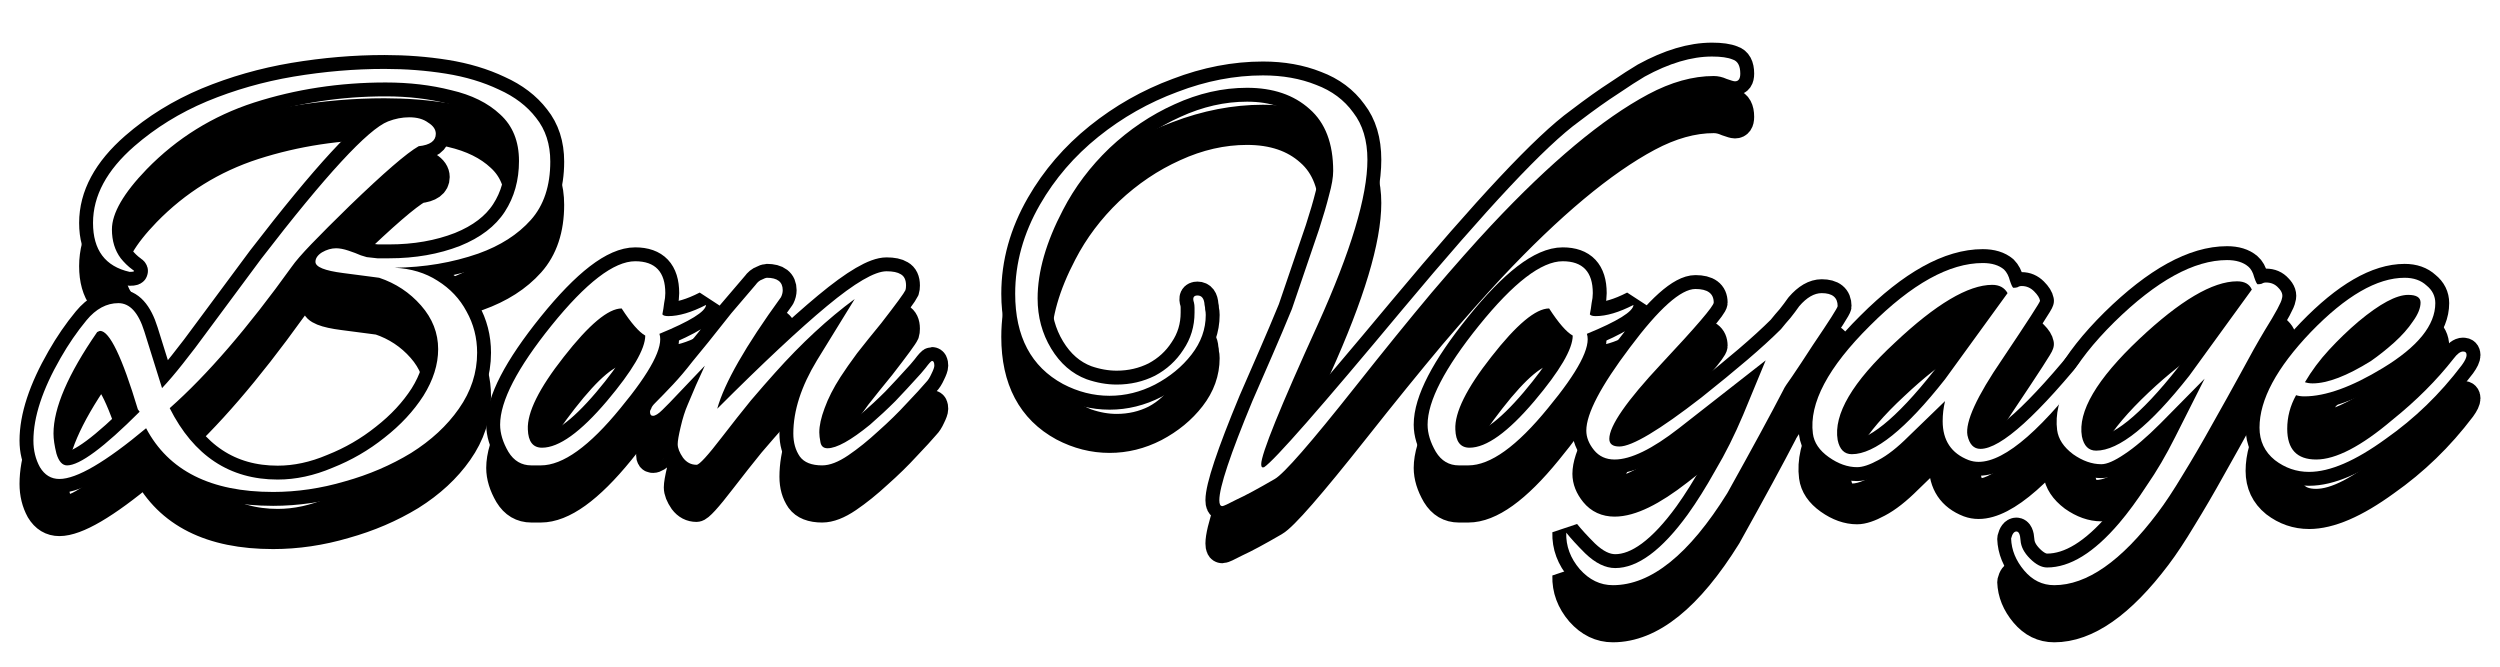 <svg xmlns="http://www.w3.org/2000/svg" width="450" height="120" viewBox="0 0 119.062 31.75"><defs><filter id="a" width="1.034" height="1.155" x="-.017" y="-.078" style="color-interpolation-filters:sRGB"><feGaussianBlur stdDeviation=".54"/></filter></defs><g aria-label="Bon Voyage" style="font-size:28.099px;font-family:&quot;Alex Brush&quot;;-inkscape-font-specification:&quot;Alex Brush, Normal&quot;;stroke:#000;stroke-width:1.323;stroke-linecap:round;stroke-linejoin:bevel;filter:url(#a)" transform="translate(21.48 37.182)"><path d="M-8.48-11.694q-4.44 0-6.042-3.035-2.894 2.417-4.13 2.417-.59 0-.928-.562-.309-.562-.309-1.265 0-1.686 1.293-3.933.562-.984 1.236-1.799.675-.815 1.517-.815.815 0 1.237 1.35l.843 2.697q.45-.478.983-1.152.562-.703 1.237-1.63l2.5-3.372Q-4.434-28.778-3-29.34q.505-.197 1.011-.197.562 0 .9.253.365.225.365.534 0 .506-.815.59-.843.478-3.288 2.838-1.124 1.096-1.826 1.827-.675.702-.927 1.067-3.148 4.384-5.817 6.744 1.714 3.4 5.142 3.4 1.293 0 2.613-.562 1.35-.534 2.473-1.433 1.152-.9 1.855-1.995.702-1.124.702-2.22 0-1.152-.815-2.08-.815-.926-1.995-1.32l-.421-.056-1.293-.169q-1.32-.168-1.32-.534 0-.252.309-.45.337-.196.674-.196.253 0 .59.113.337.112.59.224l.281.085q.225.028.506.056h.562q1.854 0 3.372-.59 1.46-.59 2.135-1.63t.675-2.416q0-1.405-.9-2.22-.87-.815-2.332-1.152-1.433-.366-3.119-.366-3.287 0-6.266.956-2.95.955-5.114 3.175-1.658 1.714-1.658 2.866 0 .815.422 1.377.112.14.253.28.14.141.337.282.14.084-.169.084-1.742-.393-1.742-2.332t1.967-3.653q1.518-1.32 3.456-2.135 1.967-.815 4.13-1.18 2.193-.366 4.328-.366 1.517 0 2.922.225t2.53.759q1.123.505 1.77 1.348.674.843.674 2.08 0 1.742-.927 2.781-.928 1.04-2.501 1.602-1.855.646-3.99.674 1.18.057 2.051.619.9.562 1.377 1.46.506.9.506 1.968 0 1.433-.871 2.67-.843 1.207-2.276 2.106-1.434.872-3.148 1.35-1.714.505-3.428.505zm-9.807-1.264q.9 0 3.456-2.557l-.084-.113q-1.124-3.737-1.799-3.737-.028 0-.14.056-2.08 3.007-2.08 4.833 0 .394.141.956.169.562.506.562zM3.827-12.958q-.703 0-1.096-.647-.394-.674-.394-1.292 0-1.686 2.445-4.72 2.473-3.064 3.99-3.064 1.433 0 1.433 1.518 0 .225-.056.477-.028.253-.084.534.056.085.28.085.76 0 1.799-.534-.028.477-2.22 1.377.31.927-1.854 3.54-2.22 2.726-3.794 2.726zm.505-.843q1.209 0 3.091-2.22 1.827-2.164 1.827-3.12-.45-.252-1.124-1.292-.956 0-2.754 2.304-1.77 2.248-1.714 3.457.028.87.674.87zM17.68-12.958q-.76 0-1.068-.422-.31-.45-.31-1.096 0-1.63 1.124-3.484l1.799-2.922q-1.91 1.405-3.794 3.512-.505.562-1.152 1.32-.618.76-1.376 1.743-1.012 1.32-1.209 1.32-.393 0-.646-.337-.253-.365-.253-.646 0-.225.14-.815.141-.618.338-1.068.197-.477.393-.927.225-.478.422-.927l-1.686 1.77-.337.337q-.281.281-.45.281-.14 0-.14-.196 0-.057.056-.14.028-.113.168-.254.422-.421.871-.899.45-.478.928-1.096l.758-.927q.506-.646 1.096-1.377.618-.73 1.152-1.349.14-.196.31-.253.168-.084.224-.084.759 0 .759.59 0 .169-.085.337-2.528 3.485-3.034 5.311 3.26-3.26 5.226-4.89 1.995-1.657 2.838-1.657.45 0 .675.14.252.141.252.534 0 .14-.028.225-.084.197-1.152 1.574-.646.787-1.152 1.433-.477.646-.787 1.124-.505.787-.758 1.489-.253.674-.253 1.152 0 .197.056.478t.337.28q.647 0 2.023-1.123.647-.562 1.209-1.124.562-.59 1.067-1.152.113-.113.366-.422.253-.337.309-.337.112 0 .112.225 0 .112-.14.393-.113.253-.253.394-.31.365-.927 1.011-.59.646-1.35 1.32-.73.675-1.432 1.153-.703.478-1.237.478zM36.73-11.02q-.14 0-.14-.28 0-.928 1.573-4.721l.956-2.192q.477-1.096.927-2.192l1.293-3.793q.309-.955.477-1.63.197-.702.197-1.152 0-1.967-1.124-2.95-1.124-1.012-2.978-1.012-1.743 0-3.457.787-1.686.759-3.09 2.08-1.377 1.32-2.22 2.95-1.209 2.304-1.209 4.215 0 1.32.647 2.388.646 1.068 1.686 1.461.73.253 1.433.253.983 0 1.826-.421.843-.45 1.349-1.237.534-.787.534-1.77v-.225q0-.14-.028-.253-.113-.337.168-.337.31 0 .337.45.028.112.028.224.029.113.029.253 0 1.012-.675 1.883-.674.871-1.742 1.433-1.04.534-2.164.534-1.152 0-2.22-.562-2.275-1.236-2.275-4.3 0-2.19 1.18-4.242 1.068-1.855 2.782-3.231 1.714-1.377 3.765-2.136 2.051-.787 4.074-.787 1.405 0 2.53.45 1.123.421 1.77 1.32.674.872.674 2.248 0 2.614-2.36 7.84-2.698 5.929-2.698 6.66 0 .196.14.14.73-.478 6.604-7.53 3.006-3.597 5.085-5.817 2.108-2.248 3.316-3.119 1.068-.815 1.855-1.32.786-.535 1.264-.816 1.742-.955 3.203-.955.647 0 .984.14.365.113.365.675 0 .365-.253.365-.084 0-.393-.112-.31-.14-.618-.14-1.49 0-3.12.87-3.259 1.743-7.474 6.238-1.208 1.293-2.838 3.204-1.601 1.91-3.624 4.467-3.204 4.047-3.85 4.412-1.208.702-1.826.983-.59.31-.675.31z"/><path d="M47.998-12.958q-.702 0-1.096-.647-.393-.674-.393-1.292 0-1.686 2.444-4.72 2.473-3.064 3.99-3.064 1.433 0 1.433 1.518 0 .225-.056.477-.028.253-.084.534.056.085.28.085.76 0 1.8-.534-.029.477-2.22 1.377.309.927-1.855 3.54-2.22 2.726-3.793 2.726zm.506-.843q1.208 0 3.09-2.22 1.827-2.164 1.827-3.12-.45-.252-1.124-1.292-.955 0-2.754 2.304-1.77 2.248-1.714 3.457.028.87.675.87zM55.332-7.254q-.9 0-1.574-.759-.674-.787-.646-1.742.337.421.9.983.73.703 1.432.703 1.602 0 3.456-2.557.647-.9 1.321-2.108.702-1.18 1.32-2.64l1.068-2.586-4.13 3.231q-1.91 1.49-3.063 1.49-.618 0-.983-.45-.366-.45-.366-.927 0-1.209 2.08-3.962 2.079-2.782 3.119-2.782.87 0 .87.646 0 .253-2.5 2.923-2.473 2.64-2.473 3.568 0 .365.478.365.899 0 3.906-2.332 1.236-.983 2.191-1.798.956-.815 1.602-1.461.225-.281.45-.534.224-.281.421-.562.534-.618 1.068-.618.758 0 .758.618 0 .112-1.18 1.854-.618.956-.983 1.49-.365.505-.422.646-.87 1.686-2.67 4.917-2.725 4.384-5.45 4.384zM66.965-12.874q-.675 0-1.349-.478-.674-.477-.759-1.124-.28-2.163 2.726-5.142 2.978-2.978 5.367-2.978.646 0 1.011.309.197.196.281.534.113.337.169.337.112 0 .197-.028.084-.056.196-.056.337 0 .59.252.253.253.281.45.028.056-1.798 2.782-1.826 2.67-1.658 3.625.14.646.618.646 1.462 0 5.34-4.833.083-.113.168-.113.14 0 .14.197 0 .225-.253.562-3.568 4.805-5.479 4.805-.253 0-.478-.084-1.236-.478-1.236-1.855 0-.478.112-.955l-1.742 1.686q-.786.786-1.433 1.124-.618.337-1.011.337zm-.253-.618q1.63 0 4.44-3.569l2.978-4.102q-.225-.394-.73-.394-1.715 0-4.637 2.754-3.035 2.81-2.726 4.636.14.675.675.675z"/><path d="M76.35-7.254q-.843 0-1.433-.703-.59-.702-.618-1.517.084-.337.252-.337.169 0 .197.421.028.45.45.871.421.422.815.422 1.63 0 3.428-2.108.646-.758 1.32-1.798.703-1.012 1.349-2.304l1.405-2.782-2.107 2.136q-.984.983-1.715 1.46-.702.478-1.095.478-.675 0-1.35-.477-.673-.506-.758-1.152-.28-2.164 2.726-5.142 3.006-2.95 5.367-2.95.646 0 1.011.308.197.169.281.506.113.337.169.337.112 0 .197-.028.084-.056.196-.056.365 0 .59.253.253.253.169.506-.028.252-.815 1.517-.506.843-1.152 2.051-.646 1.18-1.377 2.473-.702 1.264-1.377 2.36-.674 1.124-1.208 1.827-2.585 3.428-4.917 3.428zm1.995-6.407q1.63 0 4.44-3.568l2.978-4.103q-.169-.393-.703-.393-1.742 0-4.664 2.753-3.035 2.867-2.726 4.637.14.674.675.674zM88.488-12.65q-.899 0-1.63-.561-.73-.59-.73-1.546 0-1.995 2.445-4.552 2.5-2.585 4.467-2.585.647 0 1.04.365.422.338.422.843 0 1.574-2.501 3.091-2.22 1.349-3.737 1.349-.225 0-.394-.056-.421.758-.421 1.601 0 1.462 1.377 1.462 1.405 0 3.624-1.883 1.714-1.377 2.923-2.922.253-.338.45-.338.168 0 .168.17 0 .168-.225.477-.787 1.04-1.686 1.91-.9.872-1.939 1.602-2.163 1.574-3.653 1.574zm.169-4.214q1.068 0 2.782-1.068.562-.393 1.096-.871.562-.506.899-1.012.365-.505.365-.899 0-.365-.59-.365-.843 0-2.36 1.264-.73.619-1.405 1.35-.675.73-1.152 1.545.168.056.365.056z"/></g><g aria-label="Bon Voyage" style="font-size:28.099px;font-family:&quot;Alex Brush&quot;;-inkscape-font-specification:&quot;Alex Brush, Normal&quot;;stroke:#000;stroke-width:1.323;stroke-linecap:round;stroke-linejoin:bevel"><path d="M13 23.429q-4.44 0-6.042-3.035-2.894 2.417-4.13 2.417-.59 0-.927-.562-.31-.562-.31-1.265 0-1.686 1.293-3.933.562-.984 1.236-1.799.675-.815 1.518-.815.815 0 1.236 1.35l.843 2.697q.45-.478.983-1.153.562-.702 1.237-1.63l2.5-3.371q4.609-5.985 6.042-6.547.506-.197 1.011-.197.562 0 .9.253.365.225.365.534 0 .506-.815.59-.843.478-3.288 2.838-1.124 1.096-1.826 1.826-.674.703-.927 1.068-3.147 4.384-5.817 6.744 1.714 3.4 5.142 3.4 1.293 0 2.614-.562 1.348-.534 2.472-1.433 1.152-.9 1.855-1.995.702-1.124.702-2.22 0-1.152-.815-2.08-.814-.927-1.995-1.32l-.421-.056-1.293-.169q-1.32-.168-1.32-.534 0-.252.309-.45.337-.196.674-.196.253 0 .59.113.337.112.59.224l.281.085q.225.028.506.056h.562q1.855 0 3.372-.59 1.461-.59 2.135-1.63.675-1.04.675-2.416 0-1.405-.9-2.22-.87-.815-2.332-1.152-1.433-.366-3.119-.366-3.287 0-6.266.956-2.95.955-5.114 3.175Q5.33 9.773 5.33 10.925q0 .815.421 1.377.112.14.253.28.14.141.337.282.14.084-.168.084-1.743-.393-1.743-2.332t1.967-3.653q1.518-1.32 3.457-2.135 1.966-.815 4.13-1.18 2.192-.366 4.327-.366 1.518 0 2.923.225 1.404.225 2.528.759 1.124.505 1.77 1.348.675.843.675 2.08 0 1.742-.927 2.781t-2.501 1.602q-1.855.646-3.99.674 1.18.057 2.051.619.9.562 1.377 1.46.506.9.506 1.968 0 1.433-.871 2.669-.843 1.208-2.276 2.107-1.433.871-3.147 1.35-1.714.505-3.428.505zm-9.807-1.265q.9 0 3.456-2.556l-.084-.113q-1.124-3.737-1.798-3.737-.028 0-.14.056-2.08 3.007-2.08 4.833 0 .394.14.956.169.561.506.561zM25.307 22.164q-.703 0-1.096-.646-.393-.674-.393-1.292 0-1.686 2.444-4.72 2.473-3.064 3.99-3.064 1.433 0 1.433 1.518 0 .224-.056.477-.028.253-.084.534.056.084.28.084.76 0 1.8-.533-.029.477-2.22 1.376.308.928-1.855 3.54-2.22 2.726-3.794 2.726zm.506-.842q1.208 0 3.09-2.22 1.827-2.164 1.827-3.12-.45-.252-1.124-1.292-.955 0-2.754 2.304-1.77 2.248-1.714 3.456.028.872.675.872zM39.16 22.164q-.76 0-1.068-.421-.31-.45-.31-1.096 0-1.63 1.125-3.484l1.798-2.922q-1.91 1.405-3.793 3.512-.506.562-1.152 1.32-.619.76-1.377 1.743-1.012 1.32-1.208 1.32-.394 0-.647-.337-.253-.365-.253-.646 0-.225.14-.815.141-.618.338-1.068.197-.477.393-.927.225-.478.422-.927l-1.686 1.77-.337.337q-.281.281-.45.281-.14 0-.14-.196 0-.057.056-.141.028-.112.169-.253.421-.421.87-.899.45-.478.928-1.096l.759-.927q.505-.646 1.095-1.377.619-.73 1.152-1.349.14-.196.31-.253.168-.084.224-.084.759 0 .759.59 0 .169-.084.337-2.53 3.485-3.035 5.311 3.26-3.26 5.226-4.89 1.995-1.657 2.838-1.657.45 0 .675.14.253.141.253.534 0 .14-.028.225-.085.197-1.153 1.574-.646.786-1.152 1.433-.477.646-.786 1.124-.506.786-.759 1.489-.253.674-.253 1.152 0 .197.056.478t.337.28q.647 0 2.024-1.123.646-.562 1.208-1.124.562-.59 1.068-1.152.112-.113.365-.422.253-.337.309-.337.112 0 .112.225 0 .112-.14.393-.113.253-.253.394-.31.365-.927 1.011-.59.646-1.349 1.32-.73.675-1.433 1.153-.703.477-1.236.477zM58.21 24.103q-.14 0-.14-.28 0-.928 1.574-4.721l.955-2.192q.478-1.096.927-2.192l1.293-3.793q.309-.955.477-1.63.197-.702.197-1.152 0-1.967-1.124-2.95-1.124-1.012-2.978-1.012-1.742 0-3.456.787-1.686.759-3.091 2.08-1.377 1.32-2.22 2.95-1.208 2.304-1.208 4.215 0 1.32.646 2.388t1.686 1.461q.73.253 1.433.253.983 0 1.826-.422.843-.45 1.349-1.236.534-.787.534-1.77v-.225q0-.14-.028-.253-.113-.337.168-.337.31 0 .338.45.028.112.028.224.028.113.028.253 0 1.012-.675 1.883-.674.871-1.742 1.433-1.04.534-2.163.534-1.152 0-2.22-.562-2.276-1.236-2.276-4.3 0-2.191 1.18-4.242 1.068-1.855 2.782-3.232 1.714-1.376 3.765-2.135 2.051-.787 4.074-.787 1.405 0 2.53.45 1.123.421 1.77 1.32.674.871.674 2.248 0 2.614-2.36 7.84-2.698 5.929-2.698 6.66 0 .196.14.14.731-.478 6.604-7.53 3.006-3.597 5.086-5.817 2.107-2.248 3.315-3.12 1.068-.814 1.855-1.32.787-.534 1.264-.815 1.742-.955 3.204-.955.646 0 .983.14.365.113.365.675 0 .365-.253.365-.084 0-.393-.112-.309-.14-.618-.14-1.49 0-3.12.87-3.259 1.742-7.473 6.238-1.209 1.293-2.838 3.204-1.602 1.91-3.625 4.467-3.203 4.046-3.85 4.412-1.208.702-1.826.983-.59.31-.674.31z"/><path d="M69.478 22.164q-.702 0-1.096-.646-.393-.674-.393-1.292 0-1.686 2.445-4.72 2.472-3.064 3.99-3.064 1.433 0 1.433 1.518 0 .224-.057.477-.028.253-.084.534.056.084.281.084.759 0 1.798-.533-.028.477-2.22 1.376.31.928-1.854 3.54-2.22 2.726-3.793 2.726zm.506-.842q1.208 0 3.09-2.22 1.827-2.164 1.827-3.12-.45-.252-1.124-1.292-.955 0-2.753 2.304-1.77 2.248-1.714 3.456.028.872.674.872zM76.812 27.869q-.9 0-1.574-.76-.674-.786-.646-1.741.337.421.9.983.73.703 1.432.703 1.602 0 3.457-2.557.646-.9 1.32-2.108.703-1.18 1.32-2.641l1.069-2.585-4.13 3.231q-1.912 1.49-3.064 1.49-.618 0-.983-.45t-.365-.927q0-1.209 2.079-3.962 2.08-2.782 3.119-2.782.87 0 .87.646 0 .253-2.5 2.922-2.473 2.642-2.473 3.569 0 .365.478.365.9 0 3.906-2.332 1.236-.983 2.192-1.798.955-.815 1.601-1.461.225-.281.45-.534.225-.281.421-.562.534-.618 1.068-.618.759 0 .759.618 0 .112-1.18 1.854-.619.956-.984 1.49-.365.505-.421.646-.872 1.686-2.67 4.917-2.725 4.384-5.451 4.384zM88.445 22.249q-.674 0-1.349-.478t-.758-1.124q-.281-2.163 2.725-5.142 2.979-2.978 5.367-2.978.646 0 1.012.309.196.196.28.534.113.337.17.337.111 0 .196-.028.084-.057.196-.057.338 0 .59.253.253.253.282.45.028.056-1.799 2.782-1.826 2.67-1.658 3.624.14.647.619.647 1.46 0 5.338-4.833.085-.113.169-.113.14 0 .14.197 0 .225-.252.562-3.569 4.805-5.48 4.805-.253 0-.477-.084-1.237-.478-1.237-1.855 0-.478.113-.955l-1.742 1.686q-.787.786-1.434 1.124-.618.337-1.011.337zm-.253-.618q1.63 0 4.44-3.569l2.978-4.102q-.225-.394-.73-.394-1.714 0-4.637 2.754-3.034 2.81-2.725 4.636.14.675.674.675z"/><path d="M97.83 27.869q-.843 0-1.433-.703-.59-.702-.618-1.517.084-.337.253-.337t.196.421q.028.45.45.871.421.422.815.422 1.63 0 3.428-2.108.646-.758 1.32-1.798.703-1.012 1.35-2.304l1.404-2.782-2.107 2.135q-.984.984-1.714 1.462-.703.477-1.096.477-.675 0-1.349-.477-.674-.506-.759-1.152-.28-2.164 2.726-5.143 3.007-2.95 5.367-2.95.646 0 1.011.31.197.168.281.505.113.337.169.337.112 0 .197-.028.084-.056.196-.056.366 0 .59.253.253.253.17.506-.029.252-.816 1.517-.506.843-1.152 2.051-.646 1.18-1.377 2.473-.702 1.264-1.377 2.36-.674 1.124-1.208 1.826-2.585 3.429-4.917 3.429zm1.995-6.407q1.63 0 4.44-3.569l2.978-4.102q-.169-.393-.702-.393-1.743 0-4.665 2.753-3.035 2.866-2.725 4.637.14.674.674.674zM109.969 22.474q-.9 0-1.63-.562-.73-.59-.73-1.546 0-1.995 2.444-4.552 2.5-2.585 4.468-2.585.646 0 1.04.365.42.338.42.843 0 1.574-2.5 3.091-2.22 1.349-3.737 1.349-.225 0-.394-.056-.421.758-.421 1.601 0 1.462 1.377 1.462 1.405 0 3.625-1.883 1.714-1.377 2.922-2.922.253-.338.45-.338.168 0 .168.169t-.225.478q-.787 1.04-1.686 1.91-.899.871-1.939 1.602-2.163 1.574-3.652 1.574zm.168-4.215q1.068 0 2.782-1.068.562-.393 1.096-.871.562-.506.899-1.012.365-.505.365-.899 0-.365-.59-.365-.843 0-2.36 1.264-.73.619-1.405 1.35-.674.73-1.152 1.545.169.056.365.056z"/></g><g aria-label="Bon Voyage" style="font-size:28.099px;font-family:&quot;Alex Brush&quot;;-inkscape-font-specification:&quot;Alex Brush, Normal&quot;;fill:#fff;stroke-width:.529;stroke-linecap:round;stroke-linejoin:bevel"><path d="M13 23.429q-4.44 0-6.042-3.035-2.894 2.417-4.13 2.417-.59 0-.927-.562-.31-.562-.31-1.265 0-1.686 1.293-3.933.562-.984 1.236-1.799.675-.815 1.518-.815.815 0 1.236 1.35l.843 2.697q.45-.478.983-1.153.562-.702 1.237-1.63l2.5-3.371q4.609-5.985 6.042-6.547.506-.197 1.011-.197.562 0 .9.253.365.225.365.534 0 .506-.815.59-.843.478-3.288 2.838-1.124 1.096-1.826 1.826-.674.703-.927 1.068-3.147 4.384-5.817 6.744 1.714 3.4 5.142 3.4 1.293 0 2.614-.562 1.348-.534 2.472-1.433 1.152-.9 1.855-1.995.702-1.124.702-2.22 0-1.152-.815-2.08-.814-.927-1.995-1.32l-.421-.056-1.293-.169q-1.32-.168-1.32-.534 0-.252.309-.45.337-.196.674-.196.253 0 .59.113.337.112.59.224l.281.085q.225.028.506.056h.562q1.855 0 3.372-.59 1.461-.59 2.135-1.63.675-1.04.675-2.416 0-1.405-.9-2.22-.87-.815-2.332-1.152-1.433-.366-3.119-.366-3.287 0-6.266.956-2.95.955-5.114 3.175Q5.33 9.773 5.33 10.925q0 .815.421 1.377.112.14.253.28.14.141.337.282.14.084-.168.084-1.743-.393-1.743-2.332t1.967-3.653q1.518-1.32 3.457-2.135 1.966-.815 4.13-1.18 2.192-.366 4.327-.366 1.518 0 2.923.225 1.404.225 2.528.759 1.124.505 1.77 1.348.675.843.675 2.08 0 1.742-.927 2.781t-2.501 1.602q-1.855.646-3.99.674 1.18.057 2.051.619.9.562 1.377 1.46.506.9.506 1.968 0 1.433-.871 2.669-.843 1.208-2.276 2.107-1.433.871-3.147 1.35-1.714.505-3.428.505m-9.807-1.265q.9 0 3.456-2.556l-.084-.113q-1.124-3.737-1.798-3.737-.028 0-.14.056-2.08 3.007-2.08 4.833 0 .394.14.956.169.561.506.561M25.307 22.164q-.703 0-1.096-.646-.393-.674-.393-1.292 0-1.686 2.444-4.72 2.473-3.064 3.99-3.064 1.433 0 1.433 1.518 0 .224-.056.477-.028.253-.084.534.056.084.28.084.76 0 1.8-.533-.029.477-2.22 1.376.308.928-1.855 3.54-2.22 2.726-3.794 2.726zm.506-.842q1.208 0 3.09-2.22 1.827-2.164 1.827-3.12-.45-.252-1.124-1.292-.955 0-2.754 2.304-1.77 2.248-1.714 3.456.028.872.675.872M39.16 22.164q-.76 0-1.068-.421-.31-.45-.31-1.096 0-1.63 1.125-3.484l1.798-2.922q-1.91 1.405-3.793 3.512-.506.562-1.152 1.32-.619.76-1.377 1.743-1.012 1.32-1.208 1.32-.394 0-.647-.337-.253-.365-.253-.646 0-.225.14-.815.141-.618.338-1.068.197-.477.393-.927.225-.478.422-.927l-1.686 1.77-.337.337q-.281.281-.45.281-.14 0-.14-.196 0-.057.056-.141.028-.112.169-.253.421-.421.87-.899.45-.478.928-1.096l.759-.927q.505-.646 1.095-1.377.619-.73 1.152-1.349.14-.196.31-.253.168-.084.224-.084.759 0 .759.59 0 .169-.084.337-2.53 3.485-3.035 5.311 3.26-3.26 5.226-4.89 1.995-1.657 2.838-1.657.45 0 .675.14.253.141.253.534 0 .14-.028.225-.085.197-1.153 1.574-.646.786-1.152 1.433-.477.646-.786 1.124-.506.786-.759 1.489-.253.674-.253 1.152 0 .197.056.478t.337.28q.647 0 2.024-1.123.646-.562 1.208-1.124.562-.59 1.068-1.152.112-.113.365-.422.253-.337.309-.337.112 0 .112.225 0 .112-.14.393-.113.253-.253.394-.31.365-.927 1.011-.59.646-1.349 1.32-.73.675-1.433 1.153-.703.477-1.236.477M58.21 24.103q-.14 0-.14-.28 0-.928 1.574-4.721l.955-2.192q.478-1.096.927-2.192l1.293-3.793q.309-.955.477-1.63.197-.702.197-1.152 0-1.967-1.124-2.95-1.124-1.012-2.978-1.012-1.742 0-3.456.787-1.686.759-3.091 2.08-1.377 1.32-2.22 2.95-1.208 2.304-1.208 4.215 0 1.32.646 2.388t1.686 1.461q.73.253 1.433.253.983 0 1.826-.422.843-.45 1.349-1.236.534-.787.534-1.77v-.225q0-.14-.028-.253-.113-.337.168-.337.31 0 .338.45.028.112.028.224.028.113.028.253 0 1.012-.675 1.883-.674.871-1.742 1.433-1.04.534-2.163.534-1.152 0-2.22-.562-2.276-1.236-2.276-4.3 0-2.191 1.18-4.242 1.068-1.855 2.782-3.232 1.714-1.376 3.765-2.135 2.051-.787 4.074-.787 1.405 0 2.53.45 1.123.421 1.77 1.32.674.871.674 2.248 0 2.614-2.36 7.84-2.698 5.929-2.698 6.66 0 .196.14.14.731-.478 6.604-7.53 3.006-3.597 5.086-5.817 2.107-2.248 3.315-3.12 1.068-.814 1.855-1.32.787-.534 1.264-.815 1.742-.955 3.204-.955.646 0 .983.14.365.113.365.675 0 .365-.253.365-.084 0-.393-.112-.309-.14-.618-.14-1.49 0-3.12.87-3.259 1.742-7.473 6.238-1.209 1.293-2.838 3.204-1.602 1.91-3.625 4.467-3.203 4.046-3.85 4.412-1.208.702-1.826.983-.59.31-.674.31"/><path d="M69.478 22.164q-.702 0-1.096-.646-.393-.674-.393-1.292 0-1.686 2.445-4.72 2.472-3.064 3.99-3.064 1.433 0 1.433 1.518 0 .224-.057.477-.028.253-.084.534.056.084.281.084.759 0 1.798-.533-.028.477-2.22 1.376.31.928-1.854 3.54-2.22 2.726-3.793 2.726zm.506-.842q1.208 0 3.09-2.22 1.827-2.164 1.827-3.12-.45-.252-1.124-1.292-.955 0-2.753 2.304-1.77 2.248-1.714 3.456.028.872.674.872M76.812 27.869q-.9 0-1.574-.76-.674-.786-.646-1.741.337.421.9.983.73.703 1.432.703 1.602 0 3.457-2.557.646-.9 1.32-2.108.703-1.18 1.32-2.641l1.069-2.585-4.13 3.231q-1.912 1.49-3.064 1.49-.618 0-.983-.45t-.365-.927q0-1.209 2.079-3.962 2.08-2.782 3.119-2.782.87 0 .87.646 0 .253-2.5 2.922-2.473 2.642-2.473 3.569 0 .365.478.365.9 0 3.906-2.332 1.236-.983 2.192-1.798.955-.815 1.601-1.461.225-.281.45-.534.225-.281.421-.562.534-.618 1.068-.618.759 0 .759.618 0 .112-1.18 1.854-.619.956-.984 1.49-.365.505-.421.646-.872 1.686-2.67 4.917-2.725 4.384-5.451 4.384M88.445 22.249q-.674 0-1.349-.478t-.758-1.124q-.281-2.163 2.725-5.142 2.979-2.978 5.367-2.978.646 0 1.012.309.196.196.28.534.113.337.17.337.111 0 .196-.028.084-.057.196-.057.338 0 .59.253.253.253.282.45.028.056-1.799 2.782-1.826 2.67-1.658 3.624.14.647.619.647 1.46 0 5.338-4.833.085-.113.169-.113.14 0 .14.197 0 .225-.252.562-3.569 4.805-5.48 4.805-.253 0-.477-.084-1.237-.478-1.237-1.855 0-.478.113-.955l-1.742 1.686q-.787.786-1.434 1.124-.618.337-1.011.337m-.253-.618q1.63 0 4.44-3.569l2.978-4.102q-.225-.394-.73-.394-1.714 0-4.637 2.754-3.034 2.81-2.725 4.636.14.675.674.675"/><path d="M97.83 27.869q-.843 0-1.433-.703-.59-.702-.618-1.517.084-.337.253-.337t.196.421q.028.45.45.871.421.422.815.422 1.63 0 3.428-2.108.646-.758 1.32-1.798.703-1.012 1.35-2.304l1.404-2.782-2.107 2.135q-.984.984-1.714 1.462-.703.477-1.096.477-.675 0-1.349-.477-.674-.506-.759-1.152-.28-2.164 2.726-5.143 3.007-2.95 5.367-2.95.646 0 1.011.31.197.168.281.505.113.337.169.337.112 0 .197-.028.084-.056.196-.056.366 0 .59.253.253.253.17.506-.029.252-.816 1.517-.506.843-1.152 2.051-.646 1.18-1.377 2.473-.702 1.264-1.377 2.36-.674 1.124-1.208 1.826-2.585 3.429-4.917 3.429m1.995-6.407q1.63 0 4.44-3.569l2.978-4.102q-.169-.393-.702-.393-1.743 0-4.665 2.753-3.035 2.866-2.725 4.637.14.674.674.674M109.969 22.474q-.9 0-1.63-.562-.73-.59-.73-1.546 0-1.995 2.444-4.552 2.5-2.585 4.468-2.585.646 0 1.04.365.42.338.42.843 0 1.574-2.5 3.091-2.22 1.349-3.737 1.349-.225 0-.394-.056-.421.758-.421 1.601 0 1.462 1.377 1.462 1.405 0 3.625-1.883 1.714-1.377 2.922-2.922.253-.338.45-.338.168 0 .168.169t-.225.478q-.787 1.04-1.686 1.91-.899.871-1.939 1.602-2.163 1.574-3.652 1.574m.168-4.215q1.068 0 2.782-1.068.562-.393 1.096-.871.562-.506.899-1.012.365-.505.365-.899 0-.365-.59-.365-.843 0-2.36 1.264-.73.619-1.405 1.35-.674.73-1.152 1.545.169.056.365.056"/></g></svg>